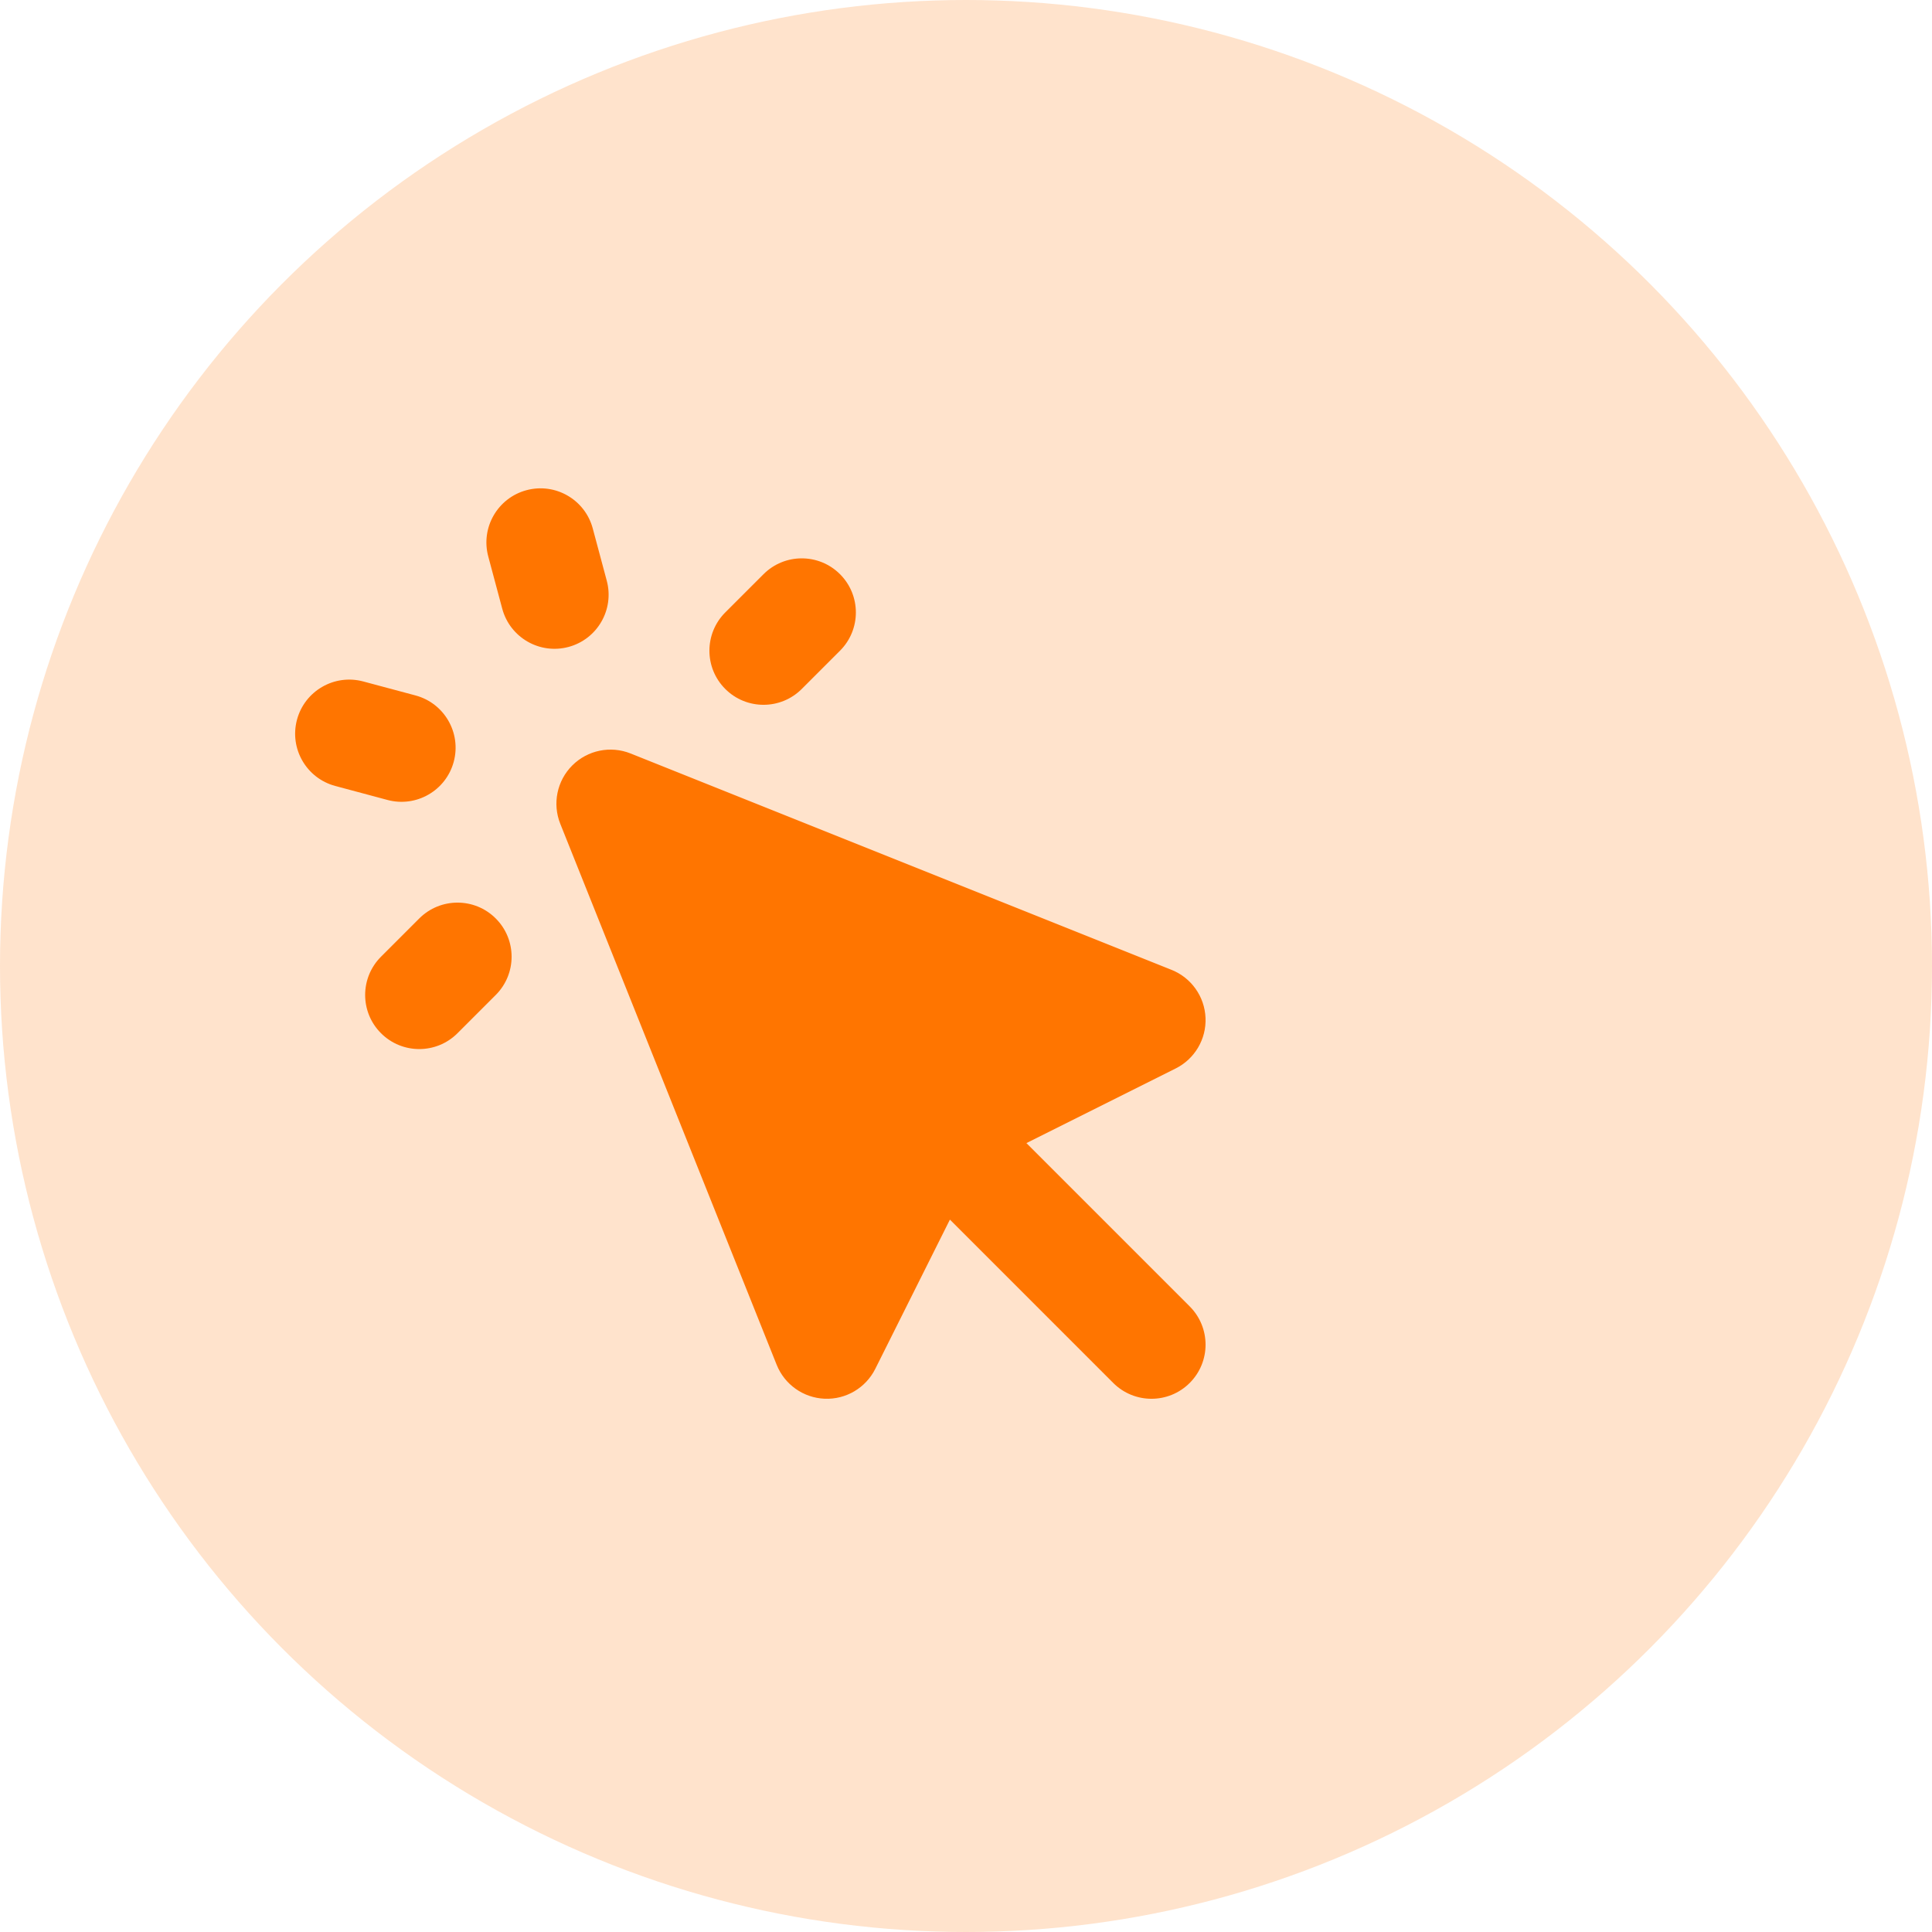 <svg width="100" height="100" viewBox="0 0 100 100" fill="none" xmlns="http://www.w3.org/2000/svg">
<circle cx="50" cy="50" r="50" fill="#FF7500" fill-opacity="0.2"/>
<path d="M30.681 27.352C30.281 25.858 28.745 24.972 27.252 25.372C25.758 25.773 24.872 27.308 25.272 28.802L25.996 31.506C26.397 33 27.932 33.886 29.426 33.486C30.919 33.086 31.806 31.55 31.406 30.057L30.681 27.352Z" fill="#FF7500"/>
<path d="M18.802 35.272C17.308 34.872 15.773 35.758 15.372 37.252C14.972 38.745 15.858 40.281 17.352 40.681L20.057 41.406C21.55 41.806 23.086 40.919 23.486 39.426C23.886 37.932 23 36.397 21.506 35.996L18.802 35.272Z" fill="#FF7500"/>
<path d="M43.479 33.68C44.573 32.587 44.573 30.814 43.479 29.721C42.386 28.627 40.613 28.627 39.519 29.721L37.539 31.7C36.446 32.794 36.446 34.567 37.539 35.66C38.633 36.754 40.406 36.754 41.499 35.66L43.479 33.68Z" fill="#FF7500"/>
<path d="M23.68 53.479L25.66 51.499C26.754 50.406 26.754 48.633 25.66 47.54C24.567 46.446 22.794 46.446 21.7 47.54L19.72 49.52C18.627 50.613 18.627 52.386 19.72 53.479C20.814 54.573 22.587 54.573 23.68 53.479Z" fill="#FF7500"/>
<path d="M32.64 39C31.6 38.584 30.412 38.828 29.62 39.62C28.828 40.412 28.584 41.6 29 42.64L40.2 70.64C40.61 71.664 41.582 72.352 42.684 72.398C43.785 72.444 44.811 71.838 45.304 70.852L49.167 63.127L57.62 71.58C58.714 72.674 60.486 72.674 61.58 71.58C62.673 70.487 62.673 68.714 61.58 67.62L53.127 59.167L60.852 55.304C61.839 54.811 62.444 53.785 62.398 52.684C62.352 51.582 61.664 50.61 60.64 50.2L32.64 39Z" fill="#FF7500"/>
</svg>
